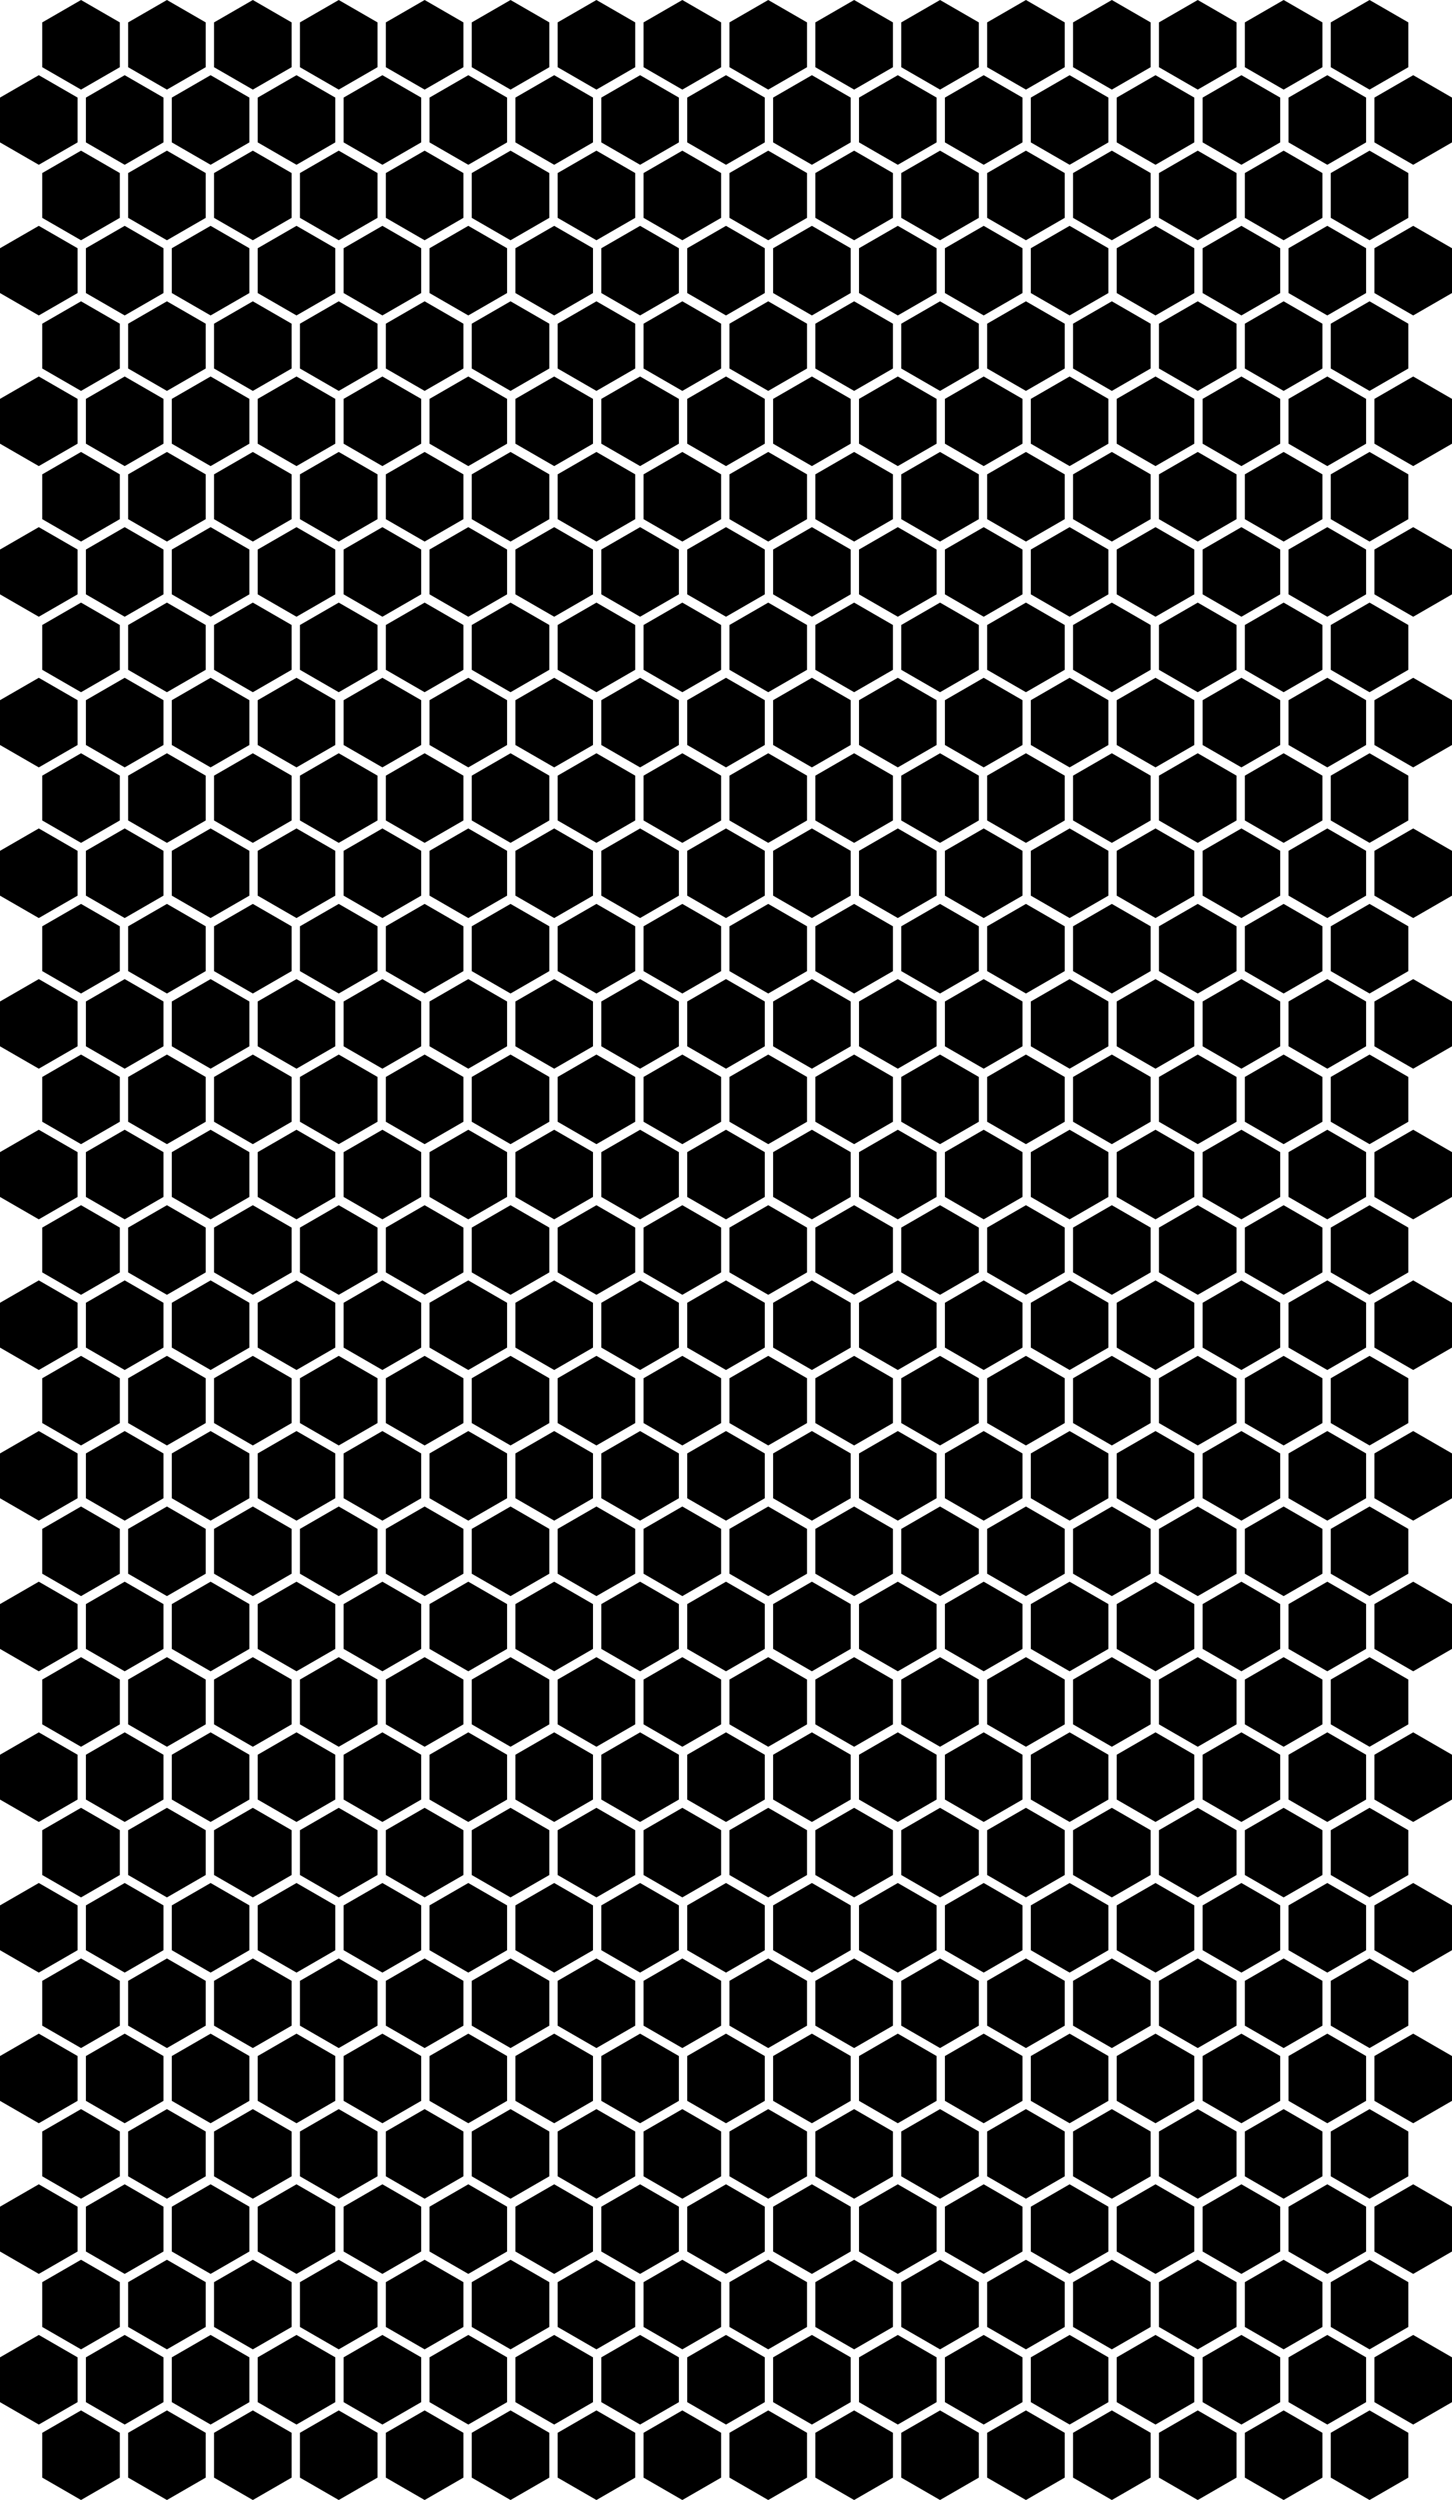 <svg xmlns="http://www.w3.org/2000/svg" viewBox="0 0 2028.38 3491.27"><g id="Layer_2" data-name="Layer 2"><g id="Layer_1-2" data-name="Layer 1"><polygon points="960 2871.26 960 2933.84 1014.19 2965.12 1068.38 2933.84 1068.38 2871.26 1014.19 2839.98 960 2871.26"/><polygon points="1080 2871.26 1080 2933.84 1134.19 2965.12 1188.38 2933.84 1188.38 2871.26 1134.19 2839.98 1080 2871.26"/><polygon points="720 2871.26 720 2933.84 774.19 2965.12 828.38 2933.84 828.38 2871.26 774.19 2839.98 720 2871.26"/><polygon points="840 2871.26 840 2933.84 894.19 2965.12 948.38 2933.84 948.38 2871.26 894.19 2839.98 840 2871.26"/><polygon points="1440 2871.26 1440 2933.84 1494.19 2965.12 1548.38 2933.84 1548.38 2871.26 1494.19 2839.98 1440 2871.26"/><polygon points="1560 2871.26 1560 2933.84 1614.19 2965.12 1668.38 2933.84 1668.38 2871.26 1614.19 2839.98 1560 2871.26"/><polygon points="1680 2871.26 1680 2933.84 1734.19 2965.12 1788.38 2933.84 1788.38 2871.26 1734.19 2839.98 1680 2871.26"/><polygon points="1800 2871.26 1800 2933.84 1854.19 2965.12 1908.38 2933.84 1908.38 2871.26 1854.19 2839.98 1800 2871.26"/><polygon points="1920 2871.26 1920 2933.84 1974.19 2965.12 2028.38 2933.84 2028.38 2871.26 1974.19 2839.98 1920 2871.26"/><polygon points="1200 2871.26 1200 2933.84 1254.19 2965.12 1308.38 2933.84 1308.38 2871.26 1254.19 2839.98 1200 2871.26"/><polygon points="1320 2871.26 1320 2933.84 1374.19 2965.12 1428.38 2933.84 1428.38 2871.26 1374.19 2839.98 1320 2871.26"/><polygon points="120 2871.26 120 2933.84 174.19 2965.12 228.38 2933.84 228.38 2871.26 174.19 2839.98 120 2871.26"/><polygon points="0 2871.26 0 2933.84 54.19 2965.12 108.38 2933.84 108.38 2871.26 54.19 2839.98 0 2871.26"/><polygon points="480 2871.26 480 2933.84 534.19 2965.12 588.38 2933.84 588.38 2871.26 534.19 2839.98 480 2871.26"/><polygon points="600 2871.26 600 2933.84 654.19 2965.12 708.38 2933.84 708.38 2871.26 654.19 2839.98 600 2871.26"/><polygon points="240 2871.26 240 2933.84 294.19 2965.12 348.38 2933.84 348.38 2871.26 294.19 2839.98 240 2871.26"/><polygon points="360 2871.26 360 2933.84 414.19 2965.12 468.38 2933.84 468.38 2871.26 414.19 2839.98 360 2871.26"/><polygon points="1019 2766.26 1019 2828.84 1073.19 2860.12 1127.38 2828.84 1127.38 2766.26 1073.19 2734.98 1019 2766.26"/><polygon points="1139 2766.26 1139 2828.84 1193.19 2860.12 1247.38 2828.84 1247.38 2766.26 1193.19 2734.98 1139 2766.26"/><polygon points="779 2766.26 779 2828.84 833.19 2860.12 887.38 2828.84 887.38 2766.26 833.19 2734.98 779 2766.26"/><polygon points="899 2766.26 899 2828.84 953.19 2860.12 1007.38 2828.84 1007.38 2766.26 953.19 2734.98 899 2766.26"/><polygon points="1499 2766.26 1499 2828.84 1553.19 2860.12 1607.38 2828.84 1607.38 2766.26 1553.19 2734.98 1499 2766.26"/><polygon points="1619 2766.26 1619 2828.84 1673.19 2860.12 1727.38 2828.84 1727.38 2766.26 1673.19 2734.98 1619 2766.26"/><polygon points="1739 2766.26 1739 2828.84 1793.19 2860.12 1847.38 2828.84 1847.38 2766.26 1793.19 2734.98 1739 2766.26"/><polygon points="1859 2766.26 1859 2828.84 1913.19 2860.12 1967.38 2828.84 1967.38 2766.26 1913.19 2734.98 1859 2766.26"/><polygon points="1259 2766.26 1259 2828.84 1313.19 2860.12 1367.38 2828.84 1367.38 2766.26 1313.19 2734.98 1259 2766.26"/><polygon points="1379 2766.26 1379 2828.84 1433.19 2860.12 1487.38 2828.84 1487.38 2766.26 1433.19 2734.98 1379 2766.26"/><polygon points="179 2766.26 179 2828.84 233.19 2860.12 287.38 2828.84 287.38 2766.26 233.19 2734.98 179 2766.26"/><polygon points="59 2766.26 59 2828.84 113.19 2860.12 167.38 2828.84 167.38 2766.26 113.19 2734.98 59 2766.26"/><polygon points="539 2766.26 539 2828.84 593.19 2860.12 647.38 2828.84 647.38 2766.26 593.19 2734.98 539 2766.26"/><polygon points="659 2766.26 659 2828.84 713.19 2860.12 767.38 2828.84 767.38 2766.26 713.19 2734.98 659 2766.26"/><polygon points="299 2766.26 299 2828.84 353.19 2860.12 407.38 2828.84 407.38 2766.26 353.19 2734.98 299 2766.26"/><polygon points="419 2766.26 419 2828.84 473.19 2860.12 527.38 2828.84 527.38 2766.26 473.19 2734.98 419 2766.26"/><polygon points="960 2660.88 960 2723.45 1014.19 2754.74 1068.38 2723.45 1068.38 2660.88 1014.19 2629.6 960 2660.88"/><polygon points="1080 2660.88 1080 2723.45 1134.19 2754.74 1188.38 2723.45 1188.38 2660.88 1134.19 2629.6 1080 2660.88"/><polygon points="720 2660.88 720 2723.45 774.19 2754.74 828.38 2723.45 828.38 2660.88 774.19 2629.6 720 2660.88"/><polygon points="840 2660.88 840 2723.45 894.19 2754.74 948.38 2723.45 948.38 2660.88 894.19 2629.6 840 2660.88"/><polygon points="1440 2660.88 1440 2723.45 1494.19 2754.74 1548.38 2723.45 1548.38 2660.88 1494.19 2629.6 1440 2660.88"/><polygon points="1560 2660.88 1560 2723.45 1614.19 2754.74 1668.38 2723.45 1668.38 2660.88 1614.19 2629.6 1560 2660.88"/><polygon points="1680 2660.88 1680 2723.45 1734.19 2754.74 1788.38 2723.45 1788.38 2660.88 1734.19 2629.6 1680 2660.88"/><polygon points="1800 2660.88 1800 2723.45 1854.19 2754.74 1908.38 2723.45 1908.38 2660.88 1854.19 2629.6 1800 2660.88"/><polygon points="1920 2660.88 1920 2723.45 1974.19 2754.74 2028.38 2723.45 2028.38 2660.88 1974.19 2629.6 1920 2660.88"/><polygon points="1200 2660.88 1200 2723.45 1254.19 2754.74 1308.38 2723.45 1308.38 2660.88 1254.19 2629.6 1200 2660.88"/><polygon points="1320 2660.88 1320 2723.45 1374.19 2754.74 1428.38 2723.45 1428.38 2660.88 1374.19 2629.6 1320 2660.88"/><polygon points="120 2660.88 120 2723.45 174.19 2754.74 228.38 2723.45 228.38 2660.88 174.19 2629.6 120 2660.88"/><polygon points="0 2660.88 0 2723.45 54.19 2754.74 108.38 2723.45 108.38 2660.88 54.19 2629.6 0 2660.88"/><polygon points="480 2660.88 480 2723.45 534.19 2754.74 588.38 2723.45 588.38 2660.88 534.19 2629.6 480 2660.88"/><polygon points="600 2660.88 600 2723.45 654.19 2754.74 708.38 2723.45 708.38 2660.88 654.19 2629.6 600 2660.88"/><polygon points="240 2660.88 240 2723.45 294.19 2754.74 348.38 2723.45 348.38 2660.88 294.19 2629.6 240 2660.88"/><polygon points="360 2660.88 360 2723.45 414.19 2754.74 468.38 2723.45 468.38 2660.88 414.19 2629.6 360 2660.88"/><polygon points="1019 2555.88 1019 2618.45 1073.19 2649.74 1127.38 2618.45 1127.38 2555.88 1073.19 2524.6 1019 2555.88"/><polygon points="1139 2555.88 1139 2618.45 1193.19 2649.74 1247.38 2618.45 1247.38 2555.88 1193.19 2524.6 1139 2555.88"/><polygon points="779 2555.88 779 2618.45 833.19 2649.74 887.38 2618.45 887.38 2555.88 833.19 2524.6 779 2555.88"/><polygon points="899 2555.88 899 2618.45 953.19 2649.74 1007.38 2618.45 1007.38 2555.88 953.19 2524.6 899 2555.88"/><polygon points="1499 2555.88 1499 2618.45 1553.19 2649.74 1607.38 2618.45 1607.38 2555.88 1553.19 2524.6 1499 2555.88"/><polygon points="1619 2555.88 1619 2618.45 1673.19 2649.74 1727.38 2618.45 1727.38 2555.88 1673.19 2524.6 1619 2555.88"/><polygon points="1739 2555.88 1739 2618.45 1793.19 2649.74 1847.38 2618.45 1847.38 2555.88 1793.19 2524.6 1739 2555.88"/><polygon points="1859 2555.88 1859 2618.45 1913.19 2649.74 1967.38 2618.45 1967.38 2555.88 1913.19 2524.6 1859 2555.88"/><polygon points="1259 2555.88 1259 2618.45 1313.19 2649.74 1367.38 2618.45 1367.38 2555.88 1313.19 2524.6 1259 2555.88"/><polygon points="1379 2555.88 1379 2618.45 1433.19 2649.74 1487.38 2618.45 1487.38 2555.88 1433.19 2524.6 1379 2555.88"/><polygon points="179 2555.88 179 2618.45 233.19 2649.74 287.38 2618.45 287.38 2555.88 233.19 2524.6 179 2555.88"/><polygon points="59 2555.88 59 2618.45 113.19 2649.74 167.38 2618.45 167.38 2555.88 113.19 2524.6 59 2555.88"/><polygon points="539 2555.88 539 2618.45 593.19 2649.74 647.38 2618.45 647.38 2555.88 593.19 2524.6 539 2555.88"/><polygon points="659 2555.88 659 2618.45 713.19 2649.74 767.38 2618.45 767.38 2555.88 713.19 2524.6 659 2555.88"/><polygon points="299 2555.88 299 2618.45 353.19 2649.74 407.38 2618.45 407.38 2555.88 353.19 2524.6 299 2555.88"/><polygon points="419 2555.88 419 2618.45 473.19 2649.74 527.38 2618.45 527.38 2555.88 473.19 2524.6 419 2555.88"/><polygon points="960 2450.5 960 2513.07 1014.19 2544.36 1068.38 2513.07 1068.38 2450.5 1014.19 2419.21 960 2450.5"/><polygon points="1080 2450.5 1080 2513.07 1134.19 2544.36 1188.38 2513.07 1188.38 2450.5 1134.19 2419.21 1080 2450.5"/><polygon points="720 2450.5 720 2513.07 774.19 2544.36 828.38 2513.07 828.38 2450.5 774.19 2419.21 720 2450.5"/><polygon points="840 2450.5 840 2513.07 894.19 2544.36 948.38 2513.07 948.38 2450.5 894.19 2419.21 840 2450.5"/><polygon points="1440 2450.5 1440 2513.07 1494.19 2544.36 1548.38 2513.07 1548.38 2450.5 1494.19 2419.21 1440 2450.5"/><polygon points="1560 2450.5 1560 2513.07 1614.19 2544.36 1668.38 2513.07 1668.38 2450.5 1614.19 2419.21 1560 2450.5"/><polygon points="1680 2450.5 1680 2513.07 1734.19 2544.36 1788.38 2513.07 1788.38 2450.5 1734.19 2419.21 1680 2450.5"/><polygon points="1800 2450.5 1800 2513.07 1854.19 2544.36 1908.38 2513.07 1908.38 2450.5 1854.19 2419.21 1800 2450.5"/><polygon points="1920 2450.5 1920 2513.07 1974.19 2544.36 2028.38 2513.07 2028.38 2450.5 1974.19 2419.21 1920 2450.5"/><polygon points="1200 2450.5 1200 2513.07 1254.19 2544.36 1308.38 2513.07 1308.38 2450.5 1254.19 2419.21 1200 2450.5"/><polygon points="1320 2450.5 1320 2513.07 1374.19 2544.36 1428.38 2513.07 1428.38 2450.5 1374.19 2419.21 1320 2450.5"/><polygon points="120 2450.5 120 2513.07 174.19 2544.36 228.38 2513.07 228.38 2450.5 174.19 2419.21 120 2450.5"/><polygon points="0 2450.5 0 2513.07 54.19 2544.36 108.38 2513.07 108.38 2450.5 54.19 2419.21 0 2450.5"/><polygon points="480 2450.5 480 2513.07 534.19 2544.36 588.38 2513.07 588.38 2450.5 534.19 2419.21 480 2450.5"/><polygon points="600 2450.5 600 2513.07 654.19 2544.36 708.38 2513.07 708.38 2450.5 654.19 2419.21 600 2450.5"/><polygon points="240 2450.5 240 2513.07 294.19 2544.36 348.38 2513.07 348.38 2450.5 294.19 2419.21 240 2450.5"/><polygon points="360 2450.5 360 2513.07 414.19 2544.36 468.38 2513.07 468.38 2450.5 414.19 2419.21 360 2450.5"/><polygon points="1019 2345.5 1019 2408.07 1073.19 2439.36 1127.38 2408.07 1127.38 2345.5 1073.19 2314.21 1019 2345.5"/><polygon points="1139 2345.5 1139 2408.07 1193.19 2439.36 1247.38 2408.07 1247.38 2345.5 1193.19 2314.21 1139 2345.5"/><polygon points="779 2345.5 779 2408.07 833.19 2439.36 887.38 2408.07 887.38 2345.5 833.19 2314.21 779 2345.5"/><polygon points="899 2345.5 899 2408.07 953.19 2439.36 1007.38 2408.07 1007.38 2345.5 953.19 2314.21 899 2345.5"/><polygon points="1499 2345.5 1499 2408.07 1553.19 2439.36 1607.38 2408.07 1607.38 2345.5 1553.19 2314.21 1499 2345.5"/><polygon points="1619 2345.5 1619 2408.07 1673.19 2439.36 1727.38 2408.07 1727.38 2345.5 1673.19 2314.21 1619 2345.5"/><polygon points="1739 2345.5 1739 2408.07 1793.19 2439.36 1847.38 2408.07 1847.38 2345.5 1793.19 2314.21 1739 2345.5"/><polygon points="1859 2345.5 1859 2408.07 1913.19 2439.36 1967.38 2408.07 1967.38 2345.5 1913.19 2314.21 1859 2345.5"/><polygon points="1259 2345.5 1259 2408.07 1313.19 2439.36 1367.38 2408.07 1367.38 2345.5 1313.19 2314.21 1259 2345.5"/><polygon points="1379 2345.5 1379 2408.07 1433.19 2439.36 1487.38 2408.07 1487.38 2345.5 1433.19 2314.21 1379 2345.5"/><polygon points="179 2345.5 179 2408.07 233.19 2439.36 287.38 2408.07 287.38 2345.5 233.19 2314.21 179 2345.5"/><polygon points="59 2345.5 59 2408.07 113.19 2439.36 167.38 2408.07 167.38 2345.5 113.19 2314.21 59 2345.5"/><polygon points="539 2345.5 539 2408.07 593.19 2439.36 647.38 2408.07 647.38 2345.5 593.19 2314.21 539 2345.5"/><polygon points="659 2345.5 659 2408.07 713.19 2439.36 767.38 2408.07 767.38 2345.5 713.19 2314.21 659 2345.5"/><polygon points="299 2345.5 299 2408.07 353.19 2439.36 407.38 2408.07 407.38 2345.5 353.19 2314.21 299 2345.5"/><polygon points="419 2345.5 419 2408.07 473.19 2439.36 527.38 2408.07 527.38 2345.5 473.19 2314.21 419 2345.5"/><polygon points="1019 2976.65 1019 3039.22 1073.19 3070.51 1127.38 3039.22 1127.38 2976.65 1073.19 2945.36 1019 2976.65"/><polygon points="1139 2976.65 1139 3039.22 1193.19 3070.51 1247.38 3039.22 1247.38 2976.65 1193.19 2945.36 1139 2976.65"/><polygon points="779 2976.65 779 3039.22 833.19 3070.51 887.38 3039.22 887.38 2976.65 833.19 2945.36 779 2976.65"/><polygon points="899 2976.65 899 3039.22 953.19 3070.51 1007.38 3039.22 1007.38 2976.65 953.19 2945.36 899 2976.65"/><polygon points="1499 2976.65 1499 3039.22 1553.19 3070.51 1607.38 3039.22 1607.38 2976.65 1553.19 2945.36 1499 2976.65"/><polygon points="1619 2976.65 1619 3039.22 1673.19 3070.51 1727.38 3039.22 1727.38 2976.65 1673.19 2945.36 1619 2976.65"/><polygon points="1739 2976.65 1739 3039.22 1793.19 3070.51 1847.38 3039.22 1847.38 2976.65 1793.19 2945.36 1739 2976.65"/><polygon points="1859 2976.65 1859 3039.22 1913.19 3070.51 1967.38 3039.22 1967.38 2976.65 1913.19 2945.36 1859 2976.65"/><polygon points="1259 2976.65 1259 3039.22 1313.19 3070.51 1367.38 3039.22 1367.38 2976.65 1313.19 2945.36 1259 2976.65"/><polygon points="1379 2976.65 1379 3039.22 1433.19 3070.51 1487.38 3039.22 1487.38 2976.65 1433.19 2945.36 1379 2976.65"/><polygon points="179 2976.65 179 3039.22 233.19 3070.51 287.38 3039.22 287.38 2976.65 233.19 2945.36 179 2976.65"/><polygon points="59 2976.65 59 3039.22 113.19 3070.51 167.38 3039.22 167.38 2976.65 113.19 2945.36 59 2976.65"/><polygon points="539 2976.65 539 3039.22 593.19 3070.51 647.38 3039.22 647.38 2976.65 593.19 2945.36 539 2976.65"/><polygon points="659 2976.65 659 3039.22 713.19 3070.51 767.38 3039.22 767.38 2976.65 713.19 2945.36 659 2976.65"/><polygon points="299 2976.65 299 3039.22 353.19 3070.51 407.38 3039.22 407.38 2976.65 353.19 2945.36 299 2976.65"/><polygon points="419 2976.65 419 3039.22 473.19 3070.51 527.38 3039.22 527.38 2976.65 473.19 2945.36 419 2976.65"/><polygon points="960 3292.03 960 3354.6 1014.19 3385.89 1068.38 3354.6 1068.38 3292.03 1014.19 3260.74 960 3292.03"/><polygon points="1080 3292.03 1080 3354.6 1134.19 3385.89 1188.38 3354.6 1188.38 3292.03 1134.19 3260.74 1080 3292.03"/><polygon points="720 3292.03 720 3354.6 774.19 3385.89 828.38 3354.6 828.38 3292.03 774.19 3260.74 720 3292.03"/><polygon points="840 3292.03 840 3354.6 894.19 3385.89 948.38 3354.6 948.38 3292.03 894.19 3260.74 840 3292.03"/><polygon points="1440 3292.03 1440 3354.6 1494.19 3385.89 1548.38 3354.6 1548.38 3292.03 1494.19 3260.74 1440 3292.03"/><polygon points="1560 3292.03 1560 3354.6 1614.19 3385.89 1668.38 3354.6 1668.38 3292.03 1614.19 3260.74 1560 3292.03"/><polygon points="1680 3292.03 1680 3354.6 1734.19 3385.89 1788.38 3354.6 1788.38 3292.03 1734.19 3260.74 1680 3292.03"/><polygon points="1800 3292.03 1800 3354.6 1854.19 3385.89 1908.38 3354.6 1908.38 3292.03 1854.19 3260.74 1800 3292.03"/><polygon points="1920 3292.03 1920 3354.6 1974.19 3385.89 2028.38 3354.6 2028.38 3292.03 1974.19 3260.74 1920 3292.03"/><polygon points="1200 3292.03 1200 3354.6 1254.19 3385.89 1308.38 3354.6 1308.38 3292.03 1254.19 3260.74 1200 3292.03"/><polygon points="1320 3292.03 1320 3354.6 1374.19 3385.89 1428.38 3354.6 1428.38 3292.03 1374.19 3260.74 1320 3292.03"/><polygon points="120 3292.03 120 3354.6 174.19 3385.89 228.38 3354.6 228.38 3292.03 174.19 3260.74 120 3292.03"/><polygon points="0 3292.03 0 3354.6 54.19 3385.89 108.38 3354.6 108.38 3292.03 54.19 3260.74 0 3292.03"/><polygon points="480 3292.03 480 3354.6 534.19 3385.89 588.38 3354.6 588.38 3292.03 534.19 3260.74 480 3292.03"/><polygon points="600 3292.03 600 3354.6 654.19 3385.89 708.38 3354.6 708.38 3292.03 654.19 3260.74 600 3292.03"/><polygon points="240 3292.03 240 3354.6 294.19 3385.89 348.38 3354.6 348.38 3292.03 294.19 3260.74 240 3292.03"/><polygon points="360 3292.03 360 3354.6 414.19 3385.89 468.38 3354.6 468.38 3292.03 414.19 3260.74 360 3292.03"/><polygon points="1019 3187.03 1019 3249.6 1073.19 3280.89 1127.38 3249.6 1127.38 3187.03 1073.19 3155.74 1019 3187.03"/><polygon points="1139 3187.03 1139 3249.6 1193.19 3280.89 1247.38 3249.6 1247.38 3187.03 1193.19 3155.74 1139 3187.03"/><polygon points="779 3187.03 779 3249.6 833.19 3280.89 887.38 3249.6 887.38 3187.03 833.19 3155.74 779 3187.03"/><polygon points="899 3187.03 899 3249.6 953.19 3280.89 1007.38 3249.6 1007.38 3187.03 953.19 3155.74 899 3187.03"/><polygon points="1499 3187.03 1499 3249.6 1553.19 3280.89 1607.38 3249.6 1607.38 3187.03 1553.19 3155.74 1499 3187.03"/><polygon points="1619 3187.03 1619 3249.6 1673.19 3280.89 1727.38 3249.6 1727.38 3187.03 1673.19 3155.74 1619 3187.03"/><polygon points="1739 3187.03 1739 3249.6 1793.19 3280.89 1847.38 3249.6 1847.38 3187.03 1793.19 3155.74 1739 3187.03"/><polygon points="1859 3187.03 1859 3249.6 1913.19 3280.89 1967.38 3249.6 1967.38 3187.03 1913.19 3155.74 1859 3187.03"/><polygon points="1259 3187.03 1259 3249.6 1313.19 3280.89 1367.38 3249.6 1367.38 3187.03 1313.19 3155.74 1259 3187.03"/><polygon points="1379 3187.03 1379 3249.6 1433.19 3280.89 1487.38 3249.6 1487.38 3187.03 1433.19 3155.74 1379 3187.03"/><polygon points="179 3187.03 179 3249.6 233.19 3280.89 287.38 3249.6 287.38 3187.03 233.19 3155.74 179 3187.03"/><polygon points="59 3187.03 59 3249.6 113.19 3280.89 167.38 3249.6 167.38 3187.03 113.19 3155.74 59 3187.03"/><polygon points="539 3187.03 539 3249.6 593.19 3280.89 647.38 3249.6 647.38 3187.03 593.19 3155.74 539 3187.03"/><polygon points="659 3187.03 659 3249.6 713.19 3280.89 767.38 3249.6 767.38 3187.03 713.19 3155.74 659 3187.03"/><polygon points="299 3187.03 299 3249.6 353.19 3280.89 407.38 3249.6 407.38 3187.03 353.19 3155.74 299 3187.03"/><polygon points="419 3187.03 419 3249.6 473.19 3280.89 527.38 3249.6 527.38 3187.03 473.19 3155.74 419 3187.03"/><polygon points="960 3081.65 960 3144.22 1014.19 3175.51 1068.38 3144.22 1068.38 3081.65 1014.19 3050.36 960 3081.65"/><polygon points="1080 3081.65 1080 3144.22 1134.19 3175.51 1188.38 3144.22 1188.38 3081.65 1134.19 3050.36 1080 3081.65"/><polygon points="720 3081.65 720 3144.22 774.19 3175.51 828.38 3144.22 828.38 3081.65 774.19 3050.36 720 3081.65"/><polygon points="840 3081.65 840 3144.22 894.19 3175.51 948.38 3144.22 948.38 3081.65 894.19 3050.36 840 3081.65"/><polygon points="1440 3081.65 1440 3144.22 1494.19 3175.51 1548.38 3144.22 1548.38 3081.65 1494.19 3050.36 1440 3081.65"/><polygon points="1560 3081.65 1560 3144.22 1614.19 3175.51 1668.38 3144.22 1668.38 3081.65 1614.19 3050.36 1560 3081.65"/><polygon points="1680 3081.65 1680 3144.22 1734.19 3175.51 1788.38 3144.22 1788.38 3081.65 1734.19 3050.36 1680 3081.65"/><polygon points="1800 3081.65 1800 3144.22 1854.19 3175.51 1908.38 3144.22 1908.38 3081.65 1854.19 3050.36 1800 3081.65"/><polygon points="1920 3081.65 1920 3144.22 1974.19 3175.51 2028.38 3144.22 2028.38 3081.65 1974.19 3050.36 1920 3081.65"/><polygon points="1200 3081.65 1200 3144.22 1254.19 3175.51 1308.38 3144.22 1308.38 3081.65 1254.19 3050.36 1200 3081.65"/><polygon points="1320 3081.65 1320 3144.22 1374.19 3175.51 1428.38 3144.22 1428.38 3081.65 1374.19 3050.36 1320 3081.65"/><polygon points="120 3081.65 120 3144.22 174.19 3175.51 228.38 3144.22 228.38 3081.65 174.19 3050.36 120 3081.65"/><polygon points="0 3081.65 0 3144.22 54.19 3175.51 108.38 3144.22 108.38 3081.65 54.19 3050.36 0 3081.65"/><polygon points="480 3081.65 480 3144.22 534.19 3175.51 588.38 3144.22 588.38 3081.65 534.19 3050.36 480 3081.65"/><polygon points="600 3081.65 600 3144.22 654.19 3175.51 708.38 3144.22 708.38 3081.65 654.19 3050.36 600 3081.65"/><polygon points="240 3081.65 240 3144.22 294.19 3175.51 348.38 3144.22 348.38 3081.65 294.19 3050.36 240 3081.65"/><polygon points="360 3081.65 360 3144.22 414.19 3175.51 468.38 3144.22 468.38 3081.65 414.19 3050.36 360 3081.65"/><polygon points="960 1819.35 960 1881.92 1014.19 1913.21 1068.38 1881.92 1068.38 1819.35 1014.19 1788.06 960 1819.35"/><polygon points="1080 1819.35 1080 1881.92 1134.19 1913.21 1188.38 1881.92 1188.38 1819.35 1134.19 1788.06 1080 1819.35"/><polygon points="720 1819.35 720 1881.92 774.19 1913.21 828.38 1881.92 828.38 1819.35 774.19 1788.06 720 1819.35"/><polygon points="840 1819.35 840 1881.92 894.19 1913.21 948.38 1881.92 948.38 1819.35 894.19 1788.06 840 1819.35"/><polygon points="1440 1819.35 1440 1881.92 1494.19 1913.21 1548.38 1881.92 1548.38 1819.35 1494.19 1788.06 1440 1819.35"/><polygon points="1560 1819.35 1560 1881.92 1614.19 1913.21 1668.38 1881.92 1668.38 1819.35 1614.19 1788.06 1560 1819.35"/><polygon points="1680 1819.35 1680 1881.92 1734.19 1913.21 1788.38 1881.92 1788.38 1819.35 1734.19 1788.06 1680 1819.35"/><polygon points="1800 1819.35 1800 1881.92 1854.19 1913.21 1908.38 1881.92 1908.38 1819.35 1854.19 1788.06 1800 1819.35"/><polygon points="1920 1819.35 1920 1881.92 1974.19 1913.21 2028.38 1881.92 2028.38 1819.35 1974.19 1788.06 1920 1819.35"/><polygon points="1200 1819.35 1200 1881.92 1254.19 1913.21 1308.38 1881.92 1308.38 1819.35 1254.19 1788.06 1200 1819.35"/><polygon points="1320 1819.35 1320 1881.92 1374.19 1913.21 1428.38 1881.92 1428.38 1819.35 1374.19 1788.06 1320 1819.35"/><polygon points="120 1819.35 120 1881.92 174.19 1913.21 228.38 1881.92 228.38 1819.35 174.19 1788.06 120 1819.35"/><polygon points="0 1819.35 0 1881.92 54.19 1913.21 108.38 1881.92 108.38 1819.35 54.19 1788.06 0 1819.35"/><polygon points="480 1819.35 480 1881.92 534.19 1913.21 588.38 1881.92 588.38 1819.35 534.19 1788.06 480 1819.35"/><polygon points="600 1819.35 600 1881.92 654.19 1913.21 708.38 1881.92 708.38 1819.35 654.19 1788.06 600 1819.35"/><polygon points="240 1819.35 240 1881.92 294.19 1913.21 348.38 1881.92 348.38 1819.35 294.19 1788.06 240 1819.35"/><polygon points="360 1819.35 360 1881.92 414.19 1913.21 468.38 1881.92 468.38 1819.35 414.19 1788.06 360 1819.35"/><polygon points="1019 1714.35 1019 1776.92 1073.19 1808.21 1127.38 1776.92 1127.38 1714.35 1073.19 1683.06 1019 1714.35"/><polygon points="1139 1714.35 1139 1776.92 1193.19 1808.21 1247.38 1776.92 1247.38 1714.35 1193.19 1683.06 1139 1714.35"/><polygon points="779 1714.35 779 1776.92 833.19 1808.21 887.38 1776.92 887.38 1714.35 833.19 1683.06 779 1714.35"/><polygon points="899 1714.35 899 1776.92 953.19 1808.21 1007.38 1776.92 1007.38 1714.35 953.19 1683.06 899 1714.35"/><polygon points="1499 1714.35 1499 1776.92 1553.19 1808.21 1607.38 1776.92 1607.38 1714.35 1553.19 1683.06 1499 1714.35"/><polygon points="1619 1714.35 1619 1776.92 1673.19 1808.21 1727.38 1776.92 1727.38 1714.35 1673.19 1683.06 1619 1714.35"/><polygon points="1739 1714.35 1739 1776.92 1793.19 1808.21 1847.38 1776.92 1847.38 1714.35 1793.19 1683.06 1739 1714.35"/><polygon points="1859 1714.35 1859 1776.92 1913.19 1808.21 1967.38 1776.92 1967.38 1714.35 1913.19 1683.06 1859 1714.35"/><polygon points="1259 1714.35 1259 1776.92 1313.19 1808.21 1367.38 1776.92 1367.38 1714.35 1313.19 1683.06 1259 1714.35"/><polygon points="1379 1714.35 1379 1776.92 1433.19 1808.21 1487.38 1776.92 1487.38 1714.35 1433.19 1683.06 1379 1714.35"/><polygon points="179 1714.35 179 1776.92 233.19 1808.21 287.38 1776.92 287.38 1714.35 233.19 1683.06 179 1714.35"/><polygon points="59 1714.35 59 1776.92 113.19 1808.21 167.38 1776.92 167.38 1714.35 113.19 1683.06 59 1714.35"/><polygon points="539 1714.35 539 1776.92 593.19 1808.21 647.38 1776.92 647.38 1714.35 593.19 1683.06 539 1714.35"/><polygon points="659 1714.35 659 1776.92 713.19 1808.21 767.38 1776.92 767.38 1714.35 713.19 1683.06 659 1714.35"/><polygon points="299 1714.35 299 1776.92 353.19 1808.21 407.38 1776.92 407.38 1714.35 353.19 1683.06 299 1714.35"/><polygon points="419 1714.35 419 1776.92 473.19 1808.21 527.38 1776.92 527.38 1714.35 473.19 1683.06 419 1714.35"/><polygon points="960 1608.97 960 1671.54 1014.19 1702.83 1068.38 1671.54 1068.38 1608.97 1014.19 1577.68 960 1608.97"/><polygon points="1080 1608.97 1080 1671.54 1134.19 1702.83 1188.38 1671.54 1188.38 1608.97 1134.19 1577.68 1080 1608.97"/><polygon points="720 1608.97 720 1671.54 774.19 1702.83 828.38 1671.54 828.38 1608.97 774.19 1577.68 720 1608.97"/><polygon points="840 1608.97 840 1671.54 894.19 1702.83 948.38 1671.54 948.38 1608.97 894.19 1577.68 840 1608.97"/><polygon points="1440 1608.97 1440 1671.54 1494.19 1702.83 1548.38 1671.54 1548.38 1608.97 1494.19 1577.68 1440 1608.97"/><polygon points="1560 1608.97 1560 1671.54 1614.19 1702.83 1668.38 1671.54 1668.38 1608.97 1614.19 1577.68 1560 1608.97"/><polygon points="1680 1608.97 1680 1671.54 1734.19 1702.83 1788.38 1671.54 1788.38 1608.97 1734.19 1577.68 1680 1608.97"/><polygon points="1800 1608.97 1800 1671.54 1854.19 1702.83 1908.38 1671.54 1908.38 1608.97 1854.19 1577.68 1800 1608.97"/><polygon points="1920 1608.97 1920 1671.54 1974.19 1702.83 2028.38 1671.54 2028.38 1608.97 1974.19 1577.68 1920 1608.97"/><polygon points="1200 1608.97 1200 1671.54 1254.19 1702.83 1308.38 1671.54 1308.38 1608.97 1254.19 1577.68 1200 1608.97"/><polygon points="1320 1608.97 1320 1671.54 1374.19 1702.83 1428.38 1671.54 1428.38 1608.97 1374.19 1577.68 1320 1608.97"/><polygon points="120 1608.97 120 1671.54 174.19 1702.83 228.38 1671.54 228.38 1608.97 174.19 1577.68 120 1608.97"/><polygon points="0 1608.97 0 1671.54 54.19 1702.83 108.38 1671.54 108.38 1608.97 54.19 1577.68 0 1608.97"/><polygon points="480 1608.97 480 1671.54 534.19 1702.83 588.38 1671.54 588.38 1608.97 534.19 1577.68 480 1608.97"/><polygon points="600 1608.97 600 1671.54 654.19 1702.83 708.38 1671.54 708.38 1608.97 654.19 1577.68 600 1608.97"/><polygon points="240 1608.97 240 1671.54 294.19 1702.83 348.38 1671.54 348.38 1608.97 294.19 1577.68 240 1608.97"/><polygon points="360 1608.97 360 1671.54 414.19 1702.83 468.38 1671.54 468.38 1608.97 414.19 1577.68 360 1608.97"/><polygon points="1019 1503.97 1019 1566.54 1073.19 1597.83 1127.38 1566.54 1127.38 1503.97 1073.19 1472.68 1019 1503.97"/><polygon points="1139 1503.97 1139 1566.54 1193.19 1597.83 1247.38 1566.54 1247.38 1503.97 1193.19 1472.68 1139 1503.97"/><polygon points="779 1503.97 779 1566.54 833.19 1597.83 887.38 1566.54 887.38 1503.97 833.19 1472.68 779 1503.97"/><polygon points="899 1503.97 899 1566.54 953.19 1597.83 1007.38 1566.54 1007.38 1503.97 953.19 1472.68 899 1503.97"/><polygon points="1499 1503.97 1499 1566.54 1553.19 1597.83 1607.38 1566.54 1607.38 1503.97 1553.19 1472.68 1499 1503.97"/><polygon points="1619 1503.97 1619 1566.54 1673.19 1597.83 1727.38 1566.54 1727.38 1503.97 1673.19 1472.68 1619 1503.97"/><polygon points="1739 1503.97 1739 1566.54 1793.19 1597.83 1847.38 1566.54 1847.38 1503.97 1793.19 1472.68 1739 1503.97"/><polygon points="1859 1503.97 1859 1566.54 1913.19 1597.83 1967.38 1566.54 1967.38 1503.97 1913.19 1472.68 1859 1503.97"/><polygon points="1259 1503.97 1259 1566.54 1313.19 1597.83 1367.38 1566.54 1367.38 1503.97 1313.19 1472.68 1259 1503.97"/><polygon points="1379 1503.97 1379 1566.54 1433.19 1597.83 1487.38 1566.54 1487.38 1503.97 1433.19 1472.68 1379 1503.97"/><polygon points="179 1503.97 179 1566.54 233.19 1597.83 287.38 1566.54 287.38 1503.97 233.19 1472.68 179 1503.97"/><polygon points="59 1503.97 59 1566.54 113.19 1597.83 167.38 1566.54 167.38 1503.97 113.19 1472.68 59 1503.97"/><polygon points="539 1503.97 539 1566.54 593.19 1597.83 647.38 1566.54 647.38 1503.97 593.19 1472.68 539 1503.97"/><polygon points="659 1503.97 659 1566.54 713.19 1597.83 767.38 1566.54 767.38 1503.97 713.19 1472.68 659 1503.97"/><polygon points="299 1503.97 299 1566.54 353.19 1597.83 407.38 1566.54 407.38 1503.97 353.19 1472.68 299 1503.97"/><polygon points="419 1503.97 419 1566.54 473.19 1597.83 527.38 1566.54 527.38 1503.97 473.19 1472.68 419 1503.97"/><polygon points="960 1398.58 960 1461.16 1014.19 1492.44 1068.38 1461.16 1068.38 1398.58 1014.19 1367.3 960 1398.58"/><polygon points="1080 1398.58 1080 1461.16 1134.19 1492.44 1188.38 1461.16 1188.38 1398.58 1134.19 1367.3 1080 1398.58"/><polygon points="720 1398.58 720 1461.16 774.19 1492.44 828.38 1461.16 828.38 1398.58 774.19 1367.3 720 1398.58"/><polygon points="840 1398.58 840 1461.16 894.19 1492.44 948.38 1461.16 948.38 1398.58 894.19 1367.3 840 1398.58"/><polygon points="1440 1398.58 1440 1461.16 1494.19 1492.44 1548.38 1461.16 1548.38 1398.58 1494.19 1367.3 1440 1398.58"/><polygon points="1560 1398.58 1560 1461.16 1614.19 1492.44 1668.38 1461.16 1668.38 1398.58 1614.19 1367.3 1560 1398.58"/><polygon points="1680 1398.58 1680 1461.16 1734.19 1492.44 1788.38 1461.16 1788.38 1398.58 1734.19 1367.3 1680 1398.58"/><polygon points="1800 1398.58 1800 1461.16 1854.19 1492.44 1908.38 1461.16 1908.38 1398.58 1854.19 1367.3 1800 1398.58"/><polygon points="1920 1398.58 1920 1461.16 1974.19 1492.44 2028.38 1461.16 2028.38 1398.58 1974.19 1367.3 1920 1398.58"/><polygon points="1200 1398.58 1200 1461.16 1254.19 1492.44 1308.38 1461.16 1308.38 1398.58 1254.19 1367.3 1200 1398.58"/><polygon points="1320 1398.58 1320 1461.16 1374.19 1492.44 1428.38 1461.16 1428.38 1398.58 1374.19 1367.3 1320 1398.58"/><polygon points="120 1398.58 120 1461.16 174.19 1492.44 228.38 1461.16 228.38 1398.58 174.19 1367.3 120 1398.58"/><polygon points="0 1398.58 0 1461.16 54.19 1492.44 108.38 1461.16 108.38 1398.58 54.19 1367.3 0 1398.58"/><polygon points="480 1398.58 480 1461.16 534.19 1492.44 588.38 1461.16 588.38 1398.58 534.19 1367.3 480 1398.58"/><polygon points="600 1398.58 600 1461.16 654.19 1492.44 708.38 1461.16 708.38 1398.58 654.19 1367.3 600 1398.58"/><polygon points="240 1398.58 240 1461.16 294.19 1492.44 348.38 1461.16 348.38 1398.58 294.19 1367.3 240 1398.58"/><polygon points="360 1398.58 360 1461.16 414.19 1492.44 468.38 1461.16 468.38 1398.58 414.19 1367.3 360 1398.58"/><polygon points="1019 1293.58 1019 1356.16 1073.19 1387.44 1127.38 1356.16 1127.38 1293.58 1073.19 1262.3 1019 1293.58"/><polygon points="1139 1293.58 1139 1356.16 1193.19 1387.44 1247.38 1356.16 1247.38 1293.58 1193.19 1262.3 1139 1293.58"/><polygon points="779 1293.58 779 1356.16 833.19 1387.44 887.38 1356.16 887.38 1293.58 833.19 1262.3 779 1293.58"/><polygon points="899 1293.58 899 1356.16 953.19 1387.44 1007.38 1356.16 1007.38 1293.58 953.19 1262.3 899 1293.58"/><polygon points="1499 1293.58 1499 1356.16 1553.19 1387.44 1607.38 1356.16 1607.38 1293.58 1553.19 1262.3 1499 1293.58"/><polygon points="1619 1293.58 1619 1356.16 1673.19 1387.44 1727.38 1356.16 1727.38 1293.58 1673.19 1262.3 1619 1293.58"/><polygon points="1739 1293.58 1739 1356.16 1793.19 1387.44 1847.38 1356.16 1847.38 1293.58 1793.19 1262.3 1739 1293.58"/><polygon points="1859 1293.58 1859 1356.16 1913.19 1387.44 1967.38 1356.16 1967.38 1293.58 1913.19 1262.3 1859 1293.58"/><polygon points="1259 1293.58 1259 1356.16 1313.19 1387.44 1367.38 1356.16 1367.38 1293.58 1313.19 1262.3 1259 1293.58"/><polygon points="1379 1293.58 1379 1356.16 1433.19 1387.44 1487.38 1356.16 1487.38 1293.58 1433.19 1262.3 1379 1293.58"/><polygon points="179 1293.58 179 1356.16 233.19 1387.44 287.38 1356.16 287.38 1293.58 233.19 1262.3 179 1293.58"/><polygon points="59 1293.58 59 1356.16 113.19 1387.44 167.38 1356.16 167.38 1293.58 113.19 1262.3 59 1293.58"/><polygon points="539 1293.58 539 1356.16 593.19 1387.44 647.38 1356.16 647.38 1293.58 593.19 1262.3 539 1293.58"/><polygon points="659 1293.58 659 1356.16 713.19 1387.44 767.38 1356.16 767.38 1293.58 713.19 1262.3 659 1293.58"/><polygon points="299 1293.58 299 1356.16 353.19 1387.44 407.38 1356.16 407.38 1293.58 353.19 1262.3 299 1293.58"/><polygon points="419 1293.58 419 1356.16 473.19 1387.44 527.38 1356.16 527.38 1293.58 473.19 1262.3 419 1293.58"/><polygon points="1019 1924.73 1019 1987.31 1073.19 2018.59 1127.38 1987.31 1127.38 1924.73 1073.19 1893.45 1019 1924.73"/><polygon points="1139 1924.73 1139 1987.31 1193.19 2018.59 1247.38 1987.31 1247.38 1924.73 1193.19 1893.45 1139 1924.73"/><polygon points="779 1924.73 779 1987.31 833.19 2018.59 887.38 1987.31 887.38 1924.73 833.19 1893.45 779 1924.73"/><polygon points="899 1924.73 899 1987.31 953.19 2018.59 1007.38 1987.31 1007.38 1924.73 953.19 1893.45 899 1924.73"/><polygon points="1499 1924.73 1499 1987.31 1553.19 2018.59 1607.38 1987.31 1607.38 1924.73 1553.19 1893.45 1499 1924.73"/><polygon points="1619 1924.73 1619 1987.31 1673.19 2018.59 1727.38 1987.31 1727.38 1924.73 1673.19 1893.45 1619 1924.73"/><polygon points="1739 1924.73 1739 1987.31 1793.19 2018.59 1847.38 1987.31 1847.38 1924.73 1793.19 1893.45 1739 1924.73"/><polygon points="1859 1924.73 1859 1987.31 1913.19 2018.59 1967.38 1987.31 1967.38 1924.73 1913.19 1893.45 1859 1924.73"/><polygon points="1259 1924.73 1259 1987.31 1313.19 2018.59 1367.38 1987.31 1367.38 1924.73 1313.19 1893.45 1259 1924.73"/><polygon points="1379 1924.73 1379 1987.31 1433.19 2018.59 1487.38 1987.31 1487.38 1924.73 1433.19 1893.45 1379 1924.73"/><polygon points="179 1924.73 179 1987.31 233.19 2018.59 287.38 1987.31 287.38 1924.73 233.19 1893.45 179 1924.73"/><polygon points="59 1924.73 59 1987.31 113.19 2018.59 167.38 1987.31 167.38 1924.73 113.19 1893.45 59 1924.73"/><polygon points="539 1924.73 539 1987.31 593.19 2018.59 647.38 1987.31 647.38 1924.73 593.19 1893.45 539 1924.73"/><polygon points="659 1924.73 659 1987.31 713.19 2018.59 767.38 1987.31 767.38 1924.73 713.19 1893.45 659 1924.73"/><polygon points="299 1924.73 299 1987.31 353.19 2018.59 407.38 1987.31 407.38 1924.73 353.19 1893.45 299 1924.73"/><polygon points="419 1924.73 419 1987.31 473.19 2018.59 527.38 1987.31 527.38 1924.73 473.19 1893.45 419 1924.73"/><polygon points="960 2240.12 960 2302.69 1014.19 2333.97 1068.38 2302.69 1068.38 2240.12 1014.19 2208.83 960 2240.12"/><polygon points="1080 2240.12 1080 2302.69 1134.19 2333.97 1188.38 2302.69 1188.38 2240.12 1134.19 2208.83 1080 2240.12"/><polygon points="720 2240.12 720 2302.69 774.19 2333.97 828.38 2302.69 828.38 2240.12 774.19 2208.83 720 2240.12"/><polygon points="840 2240.12 840 2302.69 894.19 2333.97 948.38 2302.69 948.38 2240.12 894.19 2208.83 840 2240.12"/><polygon points="1440 2240.12 1440 2302.69 1494.19 2333.97 1548.38 2302.69 1548.38 2240.12 1494.19 2208.83 1440 2240.12"/><polygon points="1560 2240.12 1560 2302.69 1614.19 2333.97 1668.38 2302.69 1668.38 2240.12 1614.19 2208.83 1560 2240.12"/><polygon points="1680 2240.12 1680 2302.69 1734.19 2333.97 1788.38 2302.69 1788.38 2240.12 1734.19 2208.83 1680 2240.12"/><polygon points="1800 2240.12 1800 2302.69 1854.19 2333.97 1908.38 2302.69 1908.38 2240.12 1854.19 2208.83 1800 2240.12"/><polygon points="1920 2240.12 1920 2302.69 1974.19 2333.97 2028.38 2302.69 2028.38 2240.12 1974.19 2208.83 1920 2240.12"/><polygon points="1200 2240.12 1200 2302.69 1254.19 2333.97 1308.38 2302.69 1308.38 2240.12 1254.19 2208.83 1200 2240.12"/><polygon points="1320 2240.12 1320 2302.69 1374.19 2333.97 1428.38 2302.69 1428.38 2240.12 1374.19 2208.83 1320 2240.12"/><polygon points="120 2240.12 120 2302.69 174.19 2333.97 228.38 2302.69 228.38 2240.12 174.19 2208.83 120 2240.12"/><polygon points="0 2240.12 0 2302.69 54.19 2333.97 108.38 2302.69 108.38 2240.12 54.19 2208.83 0 2240.12"/><polygon points="480 2240.12 480 2302.69 534.19 2333.97 588.38 2302.69 588.38 2240.12 534.19 2208.83 480 2240.12"/><polygon points="600 2240.12 600 2302.69 654.19 2333.97 708.38 2302.69 708.38 2240.12 654.19 2208.83 600 2240.12"/><polygon points="240 2240.12 240 2302.69 294.19 2333.97 348.38 2302.69 348.38 2240.12 294.19 2208.83 240 2240.12"/><polygon points="360 2240.12 360 2302.69 414.19 2333.97 468.38 2302.69 468.38 2240.12 414.19 2208.83 360 2240.12"/><polygon points="1019 2135.12 1019 2197.69 1073.19 2228.97 1127.38 2197.69 1127.38 2135.12 1073.19 2103.83 1019 2135.12"/><polygon points="1139 2135.12 1139 2197.69 1193.19 2228.97 1247.38 2197.69 1247.38 2135.12 1193.19 2103.83 1139 2135.12"/><polygon points="779 2135.12 779 2197.69 833.19 2228.97 887.38 2197.69 887.38 2135.12 833.19 2103.83 779 2135.12"/><polygon points="899 2135.12 899 2197.69 953.19 2228.97 1007.38 2197.69 1007.38 2135.12 953.19 2103.83 899 2135.12"/><polygon points="1499 2135.12 1499 2197.69 1553.19 2228.97 1607.38 2197.69 1607.38 2135.12 1553.19 2103.83 1499 2135.12"/><polygon points="1619 2135.12 1619 2197.69 1673.19 2228.97 1727.38 2197.69 1727.38 2135.12 1673.19 2103.83 1619 2135.12"/><polygon points="1739 2135.12 1739 2197.69 1793.19 2228.97 1847.38 2197.69 1847.38 2135.12 1793.19 2103.83 1739 2135.12"/><polygon points="1859 2135.12 1859 2197.69 1913.19 2228.97 1967.38 2197.69 1967.38 2135.12 1913.19 2103.83 1859 2135.12"/><polygon points="1259 2135.12 1259 2197.69 1313.19 2228.97 1367.38 2197.69 1367.38 2135.12 1313.19 2103.83 1259 2135.12"/><polygon points="1379 2135.12 1379 2197.69 1433.19 2228.97 1487.38 2197.69 1487.38 2135.12 1433.19 2103.83 1379 2135.12"/><polygon points="179 2135.12 179 2197.69 233.19 2228.97 287.38 2197.69 287.38 2135.12 233.19 2103.83 179 2135.12"/><polygon points="59 2135.12 59 2197.69 113.19 2228.97 167.38 2197.69 167.38 2135.12 113.19 2103.83 59 2135.12"/><polygon points="539 2135.12 539 2197.69 593.19 2228.97 647.38 2197.69 647.38 2135.12 593.19 2103.83 539 2135.12"/><polygon points="659 2135.12 659 2197.69 713.19 2228.97 767.38 2197.69 767.38 2135.12 713.19 2103.83 659 2135.12"/><polygon points="299 2135.12 299 2197.69 353.19 2228.97 407.38 2197.69 407.38 2135.12 353.19 2103.83 299 2135.12"/><polygon points="419 2135.12 419 2197.69 473.19 2228.97 527.38 2197.69 527.38 2135.12 473.19 2103.83 419 2135.12"/><polygon points="960 2029.73 960 2092.3 1014.19 2123.59 1068.38 2092.3 1068.38 2029.73 1014.19 1998.45 960 2029.73"/><polygon points="1080 2029.73 1080 2092.3 1134.19 2123.59 1188.38 2092.3 1188.38 2029.73 1134.19 1998.45 1080 2029.73"/><polygon points="720 2029.73 720 2092.3 774.19 2123.59 828.38 2092.3 828.38 2029.73 774.19 1998.45 720 2029.73"/><polygon points="840 2029.73 840 2092.3 894.19 2123.59 948.38 2092.3 948.38 2029.73 894.19 1998.45 840 2029.73"/><polygon points="1440 2029.73 1440 2092.3 1494.19 2123.59 1548.38 2092.3 1548.38 2029.73 1494.19 1998.45 1440 2029.73"/><polygon points="1560 2029.73 1560 2092.3 1614.19 2123.59 1668.38 2092.3 1668.38 2029.73 1614.19 1998.45 1560 2029.73"/><polygon points="1680 2029.73 1680 2092.3 1734.19 2123.59 1788.38 2092.3 1788.38 2029.73 1734.19 1998.45 1680 2029.73"/><polygon points="1800 2029.73 1800 2092.3 1854.19 2123.59 1908.38 2092.3 1908.38 2029.73 1854.19 1998.45 1800 2029.73"/><polygon points="1920 2029.73 1920 2092.3 1974.19 2123.59 2028.38 2092.3 2028.38 2029.73 1974.19 1998.45 1920 2029.73"/><polygon points="1200 2029.73 1200 2092.3 1254.19 2123.59 1308.38 2092.3 1308.38 2029.73 1254.19 1998.45 1200 2029.73"/><polygon points="1320 2029.73 1320 2092.3 1374.19 2123.59 1428.38 2092.3 1428.38 2029.73 1374.19 1998.45 1320 2029.73"/><polygon points="120 2029.73 120 2092.3 174.19 2123.59 228.38 2092.3 228.38 2029.73 174.19 1998.45 120 2029.73"/><polygon points="0 2029.73 0 2092.3 54.19 2123.59 108.38 2092.3 108.38 2029.73 54.19 1998.45 0 2029.73"/><polygon points="480 2029.73 480 2092.3 534.19 2123.59 588.38 2092.3 588.38 2029.73 534.19 1998.45 480 2029.73"/><polygon points="600 2029.73 600 2092.3 654.19 2123.59 708.38 2092.3 708.38 2029.73 654.19 1998.45 600 2029.73"/><polygon points="240 2029.73 240 2092.3 294.19 2123.59 348.38 2092.3 348.38 2029.73 294.19 1998.45 240 2029.73"/><polygon points="360 2029.73 360 2092.3 414.19 2123.59 468.38 2092.3 468.38 2029.73 414.19 1998.45 360 2029.73"/><polygon points="960 1188.2 960 1250.77 1014.19 1282.06 1068.38 1250.77 1068.38 1188.2 1014.19 1156.91 960 1188.2"/><polygon points="1080 1188.2 1080 1250.77 1134.19 1282.06 1188.38 1250.77 1188.38 1188.2 1134.19 1156.91 1080 1188.2"/><polygon points="720 1188.2 720 1250.77 774.19 1282.06 828.38 1250.77 828.38 1188.2 774.19 1156.91 720 1188.2"/><polygon points="840 1188.2 840 1250.77 894.19 1282.06 948.38 1250.77 948.38 1188.2 894.19 1156.91 840 1188.2"/><polygon points="1440 1188.2 1440 1250.77 1494.19 1282.06 1548.38 1250.77 1548.38 1188.2 1494.19 1156.91 1440 1188.2"/><polygon points="1560 1188.2 1560 1250.77 1614.19 1282.06 1668.38 1250.77 1668.38 1188.2 1614.19 1156.91 1560 1188.2"/><polygon points="1680 1188.2 1680 1250.77 1734.19 1282.06 1788.38 1250.77 1788.38 1188.2 1734.19 1156.91 1680 1188.2"/><polygon points="1800 1188.2 1800 1250.77 1854.19 1282.06 1908.38 1250.77 1908.38 1188.2 1854.19 1156.91 1800 1188.2"/><polygon points="1920 1188.2 1920 1250.77 1974.19 1282.06 2028.38 1250.77 2028.38 1188.2 1974.19 1156.91 1920 1188.2"/><polygon points="1200 1188.2 1200 1250.77 1254.19 1282.06 1308.38 1250.77 1308.38 1188.2 1254.19 1156.91 1200 1188.2"/><polygon points="1320 1188.2 1320 1250.77 1374.19 1282.06 1428.38 1250.77 1428.38 1188.2 1374.19 1156.91 1320 1188.2"/><polygon points="120 1188.2 120 1250.77 174.19 1282.06 228.38 1250.77 228.38 1188.2 174.19 1156.91 120 1188.2"/><polygon points="0 1188.2 0 1250.77 54.19 1282.06 108.38 1250.77 108.38 1188.2 54.19 1156.91 0 1188.2"/><polygon points="480 1188.2 480 1250.77 534.19 1282.06 588.38 1250.77 588.38 1188.2 534.19 1156.91 480 1188.2"/><polygon points="600 1188.2 600 1250.77 654.19 1282.06 708.38 1250.77 708.38 1188.2 654.19 1156.91 600 1188.2"/><polygon points="240 1188.2 240 1250.77 294.19 1282.06 348.38 1250.77 348.38 1188.2 294.19 1156.91 240 1188.2"/><polygon points="360 1188.2 360 1250.77 414.19 1282.06 468.38 1250.77 468.38 1188.2 414.19 1156.91 360 1188.2"/><polygon points="1019 1083.2 1019 1145.77 1073.19 1177.06 1127.38 1145.77 1127.38 1083.2 1073.19 1051.91 1019 1083.2"/><polygon points="1139 1083.2 1139 1145.77 1193.19 1177.06 1247.38 1145.77 1247.38 1083.2 1193.19 1051.91 1139 1083.2"/><polygon points="779 1083.2 779 1145.77 833.19 1177.06 887.38 1145.77 887.38 1083.2 833.19 1051.91 779 1083.2"/><polygon points="899 1083.2 899 1145.77 953.19 1177.06 1007.38 1145.77 1007.38 1083.2 953.19 1051.91 899 1083.2"/><polygon points="1499 1083.2 1499 1145.77 1553.19 1177.06 1607.38 1145.77 1607.38 1083.2 1553.19 1051.91 1499 1083.2"/><polygon points="1619 1083.2 1619 1145.77 1673.19 1177.06 1727.38 1145.77 1727.38 1083.2 1673.19 1051.91 1619 1083.2"/><polygon points="1739 1083.2 1739 1145.77 1793.19 1177.06 1847.38 1145.77 1847.38 1083.2 1793.19 1051.91 1739 1083.2"/><polygon points="1859 1083.2 1859 1145.77 1913.19 1177.06 1967.38 1145.77 1967.38 1083.2 1913.19 1051.91 1859 1083.2"/><polygon points="1259 1083.2 1259 1145.77 1313.19 1177.06 1367.38 1145.77 1367.38 1083.2 1313.19 1051.91 1259 1083.2"/><polygon points="1379 1083.2 1379 1145.77 1433.19 1177.06 1487.38 1145.77 1487.38 1083.2 1433.19 1051.91 1379 1083.2"/><polygon points="179 1083.2 179 1145.77 233.19 1177.06 287.38 1145.77 287.38 1083.2 233.19 1051.91 179 1083.2"/><polygon points="59 1083.2 59 1145.77 113.19 1177.06 167.38 1145.77 167.38 1083.2 113.19 1051.91 59 1083.2"/><polygon points="539 1083.2 539 1145.77 593.19 1177.06 647.38 1145.77 647.38 1083.2 593.19 1051.91 539 1083.2"/><polygon points="659 1083.2 659 1145.77 713.19 1177.06 767.38 1145.77 767.38 1083.2 713.19 1051.91 659 1083.2"/><polygon points="299 1083.2 299 1145.77 353.19 1177.06 407.38 1145.77 407.38 1083.2 353.19 1051.91 299 1083.2"/><polygon points="419 1083.2 419 1145.77 473.19 1177.06 527.38 1145.77 527.38 1083.2 473.19 1051.91 419 1083.2"/><polygon points="960 557.05 960 619.62 1014.19 650.91 1068.38 619.62 1068.38 557.05 1014.19 525.77 960 557.05"/><polygon points="1080 557.05 1080 619.62 1134.19 650.91 1188.38 619.62 1188.38 557.05 1134.19 525.77 1080 557.05"/><polygon points="720 557.05 720 619.62 774.19 650.91 828.38 619.62 828.38 557.05 774.19 525.77 720 557.05"/><polygon points="840 557.05 840 619.62 894.19 650.91 948.38 619.62 948.38 557.05 894.19 525.77 840 557.05"/><polygon points="1440 557.05 1440 619.62 1494.19 650.91 1548.38 619.62 1548.38 557.05 1494.19 525.77 1440 557.05"/><polygon points="1560 557.05 1560 619.62 1614.19 650.91 1668.38 619.62 1668.38 557.05 1614.19 525.77 1560 557.05"/><polygon points="1680 557.05 1680 619.62 1734.19 650.91 1788.38 619.62 1788.38 557.05 1734.19 525.77 1680 557.05"/><polygon points="1800 557.05 1800 619.62 1854.19 650.91 1908.38 619.62 1908.38 557.05 1854.19 525.77 1800 557.05"/><polygon points="1920 557.05 1920 619.62 1974.19 650.91 2028.38 619.62 2028.38 557.05 1974.19 525.77 1920 557.05"/><polygon points="1200 557.05 1200 619.62 1254.19 650.91 1308.38 619.62 1308.38 557.05 1254.19 525.77 1200 557.05"/><polygon points="1320 557.05 1320 619.62 1374.19 650.91 1428.38 619.62 1428.38 557.05 1374.19 525.77 1320 557.05"/><polygon points="120 557.05 120 619.62 174.19 650.91 228.38 619.62 228.38 557.05 174.19 525.77 120 557.05"/><polygon points="0 557.05 0 619.62 54.19 650.91 108.38 619.62 108.38 557.05 54.19 525.77 0 557.05"/><polygon points="480 557.05 480 619.62 534.19 650.91 588.38 619.62 588.38 557.05 534.19 525.77 480 557.05"/><polygon points="600 557.05 600 619.62 654.19 650.91 708.38 619.62 708.38 557.05 654.19 525.77 600 557.05"/><polygon points="240 557.05 240 619.62 294.19 650.91 348.38 619.62 348.38 557.05 294.19 525.77 240 557.05"/><polygon points="360 557.05 360 619.62 414.19 650.91 468.38 619.62 468.38 557.05 414.19 525.77 360 557.05"/><polygon points="1019 452.05 1019 514.62 1073.19 545.91 1127.38 514.62 1127.38 452.05 1073.19 420.77 1019 452.05"/><polygon points="1139 452.05 1139 514.62 1193.19 545.91 1247.38 514.62 1247.38 452.05 1193.19 420.77 1139 452.05"/><polygon points="779 452.05 779 514.62 833.19 545.91 887.38 514.62 887.38 452.05 833.19 420.77 779 452.05"/><polygon points="899 452.05 899 514.62 953.19 545.91 1007.38 514.62 1007.38 452.05 953.19 420.77 899 452.05"/><polygon points="1499 452.05 1499 514.62 1553.19 545.91 1607.38 514.62 1607.38 452.05 1553.19 420.77 1499 452.05"/><polygon points="1619 452.05 1619 514.62 1673.19 545.91 1727.38 514.62 1727.38 452.05 1673.19 420.77 1619 452.05"/><polygon points="1739 452.05 1739 514.62 1793.19 545.91 1847.38 514.62 1847.38 452.05 1793.19 420.77 1739 452.05"/><polygon points="1859 452.05 1859 514.62 1913.19 545.91 1967.38 514.62 1967.38 452.05 1913.19 420.77 1859 452.05"/><polygon points="1259 452.05 1259 514.62 1313.19 545.91 1367.38 514.62 1367.38 452.05 1313.19 420.77 1259 452.05"/><polygon points="1379 452.05 1379 514.62 1433.19 545.91 1487.38 514.62 1487.38 452.05 1433.19 420.77 1379 452.05"/><polygon points="179 452.05 179 514.62 233.19 545.91 287.38 514.62 287.38 452.05 233.19 420.77 179 452.05"/><polygon points="59 452.05 59 514.62 113.19 545.91 167.38 514.62 167.38 452.05 113.19 420.77 59 452.05"/><polygon points="539 452.05 539 514.62 593.19 545.91 647.38 514.62 647.38 452.05 593.19 420.77 539 452.05"/><polygon points="659 452.05 659 514.62 713.19 545.91 767.38 514.62 767.38 452.05 713.19 420.77 659 452.05"/><polygon points="299 452.05 299 514.62 353.19 545.91 407.38 514.62 407.38 452.05 353.19 420.77 299 452.05"/><polygon points="419 452.05 419 514.62 473.19 545.91 527.38 514.62 527.38 452.05 473.19 420.77 419 452.05"/><polygon points="960 346.67 960 409.24 1014.19 440.53 1068.38 409.24 1068.38 346.67 1014.19 315.38 960 346.67"/><polygon points="1080 346.67 1080 409.24 1134.19 440.53 1188.38 409.24 1188.38 346.67 1134.19 315.38 1080 346.67"/><polygon points="720 346.67 720 409.24 774.19 440.53 828.38 409.24 828.38 346.67 774.19 315.38 720 346.67"/><polygon points="840 346.67 840 409.24 894.19 440.53 948.38 409.24 948.38 346.67 894.19 315.38 840 346.67"/><polygon points="1440 346.67 1440 409.24 1494.19 440.53 1548.38 409.24 1548.38 346.67 1494.19 315.38 1440 346.67"/><polygon points="1560 346.67 1560 409.24 1614.19 440.53 1668.38 409.24 1668.38 346.67 1614.19 315.38 1560 346.67"/><polygon points="1680 346.67 1680 409.24 1734.19 440.53 1788.38 409.24 1788.38 346.67 1734.19 315.38 1680 346.67"/><polygon points="1800 346.67 1800 409.24 1854.19 440.53 1908.38 409.24 1908.38 346.67 1854.19 315.38 1800 346.67"/><polygon points="1920 346.67 1920 409.24 1974.19 440.53 2028.38 409.24 2028.38 346.67 1974.19 315.38 1920 346.67"/><polygon points="1200 346.67 1200 409.24 1254.19 440.53 1308.38 409.24 1308.38 346.67 1254.19 315.38 1200 346.67"/><polygon points="1320 346.67 1320 409.24 1374.19 440.53 1428.38 409.24 1428.38 346.67 1374.19 315.38 1320 346.67"/><polygon points="120 346.67 120 409.24 174.19 440.53 228.38 409.24 228.38 346.67 174.19 315.38 120 346.67"/><polygon points="0 346.67 0 409.24 54.19 440.53 108.38 409.24 108.38 346.67 54.19 315.38 0 346.67"/><polygon points="480 346.67 480 409.24 534.19 440.53 588.38 409.24 588.38 346.67 534.19 315.38 480 346.67"/><polygon points="600 346.67 600 409.24 654.19 440.53 708.38 409.24 708.38 346.67 654.19 315.38 600 346.67"/><polygon points="240 346.67 240 409.24 294.19 440.53 348.38 409.24 348.38 346.67 294.19 315.38 240 346.67"/><polygon points="360 346.67 360 409.24 414.19 440.53 468.38 409.24 468.38 346.67 414.19 315.38 360 346.67"/><polygon points="1019 241.67 1019 304.24 1073.19 335.53 1127.38 304.24 1127.38 241.67 1073.19 210.38 1019 241.67"/><polygon points="1139 241.67 1139 304.24 1193.19 335.53 1247.38 304.24 1247.38 241.67 1193.19 210.38 1139 241.67"/><polygon points="779 241.67 779 304.24 833.19 335.53 887.38 304.24 887.38 241.67 833.19 210.38 779 241.67"/><polygon points="899 241.67 899 304.24 953.19 335.53 1007.38 304.24 1007.38 241.67 953.19 210.38 899 241.67"/><polygon points="1499 241.67 1499 304.24 1553.19 335.53 1607.38 304.24 1607.38 241.67 1553.19 210.38 1499 241.67"/><polygon points="1619 241.67 1619 304.24 1673.19 335.53 1727.38 304.24 1727.38 241.67 1673.19 210.38 1619 241.67"/><polygon points="1739 241.67 1739 304.24 1793.19 335.53 1847.38 304.24 1847.38 241.67 1793.19 210.38 1739 241.67"/><polygon points="1859 241.67 1859 304.24 1913.19 335.53 1967.38 304.24 1967.38 241.67 1913.19 210.38 1859 241.67"/><polygon points="1259 241.67 1259 304.24 1313.19 335.53 1367.38 304.24 1367.38 241.67 1313.19 210.38 1259 241.67"/><polygon points="1379 241.67 1379 304.24 1433.19 335.53 1487.38 304.24 1487.38 241.67 1433.19 210.38 1379 241.67"/><polygon points="179 241.67 179 304.24 233.19 335.53 287.38 304.24 287.38 241.67 233.19 210.38 179 241.67"/><polygon points="59 241.67 59 304.24 113.19 335.53 167.38 304.24 167.38 241.67 113.19 210.38 59 241.67"/><polygon points="539 241.67 539 304.24 593.19 335.53 647.38 304.24 647.38 241.67 593.19 210.38 539 241.67"/><polygon points="659 241.67 659 304.24 713.19 335.53 767.38 304.24 767.38 241.67 713.19 210.38 659 241.67"/><polygon points="299 241.67 299 304.24 353.19 335.53 407.38 304.24 407.38 241.67 353.19 210.38 299 241.67"/><polygon points="419 241.67 419 304.24 473.19 335.53 527.38 304.24 527.38 241.67 473.19 210.38 419 241.67"/><polygon points="960 136.29 960 198.86 1014.19 230.14 1068.38 198.86 1068.38 136.29 1014.19 105 960 136.29"/><polygon points="1080 136.29 1080 198.86 1134.19 230.14 1188.38 198.86 1188.38 136.29 1134.19 105 1080 136.29"/><polygon points="720 136.29 720 198.86 774.19 230.14 828.38 198.86 828.38 136.29 774.19 105 720 136.29"/><polygon points="840 136.29 840 198.86 894.19 230.14 948.38 198.86 948.38 136.29 894.19 105 840 136.29"/><polygon points="1440 136.29 1440 198.86 1494.19 230.14 1548.38 198.86 1548.38 136.29 1494.19 105 1440 136.29"/><polygon points="1560 136.29 1560 198.86 1614.19 230.14 1668.38 198.86 1668.38 136.29 1614.19 105 1560 136.29"/><polygon points="1680 136.29 1680 198.86 1734.19 230.14 1788.38 198.86 1788.38 136.29 1734.19 105 1680 136.29"/><polygon points="1800 136.29 1800 198.86 1854.19 230.14 1908.38 198.86 1908.38 136.29 1854.19 105 1800 136.29"/><polygon points="1920 136.29 1920 198.86 1974.19 230.14 2028.38 198.86 2028.38 136.29 1974.19 105 1920 136.29"/><polygon points="1200 136.29 1200 198.86 1254.19 230.14 1308.38 198.86 1308.38 136.29 1254.19 105 1200 136.29"/><polygon points="1320 136.29 1320 198.86 1374.19 230.14 1428.38 198.86 1428.38 136.29 1374.19 105 1320 136.29"/><polygon points="120 136.29 120 198.86 174.19 230.14 228.38 198.86 228.38 136.29 174.19 105 120 136.29"/><polygon points="0 136.29 0 198.86 54.19 230.14 108.38 198.86 108.38 136.29 54.19 105 0 136.29"/><polygon points="480 136.29 480 198.86 534.19 230.14 588.38 198.86 588.38 136.29 534.19 105 480 136.29"/><polygon points="600 136.29 600 198.86 654.19 230.14 708.38 198.86 708.38 136.29 654.19 105 600 136.29"/><polygon points="240 136.29 240 198.86 294.19 230.14 348.38 198.86 348.38 136.29 294.19 105 240 136.29"/><polygon points="360 136.29 360 198.86 414.19 230.14 468.38 198.86 468.38 136.29 414.19 105 360 136.29"/><polygon points="1019 31.29 1019 93.86 1073.19 125.14 1127.38 93.86 1127.38 31.29 1073.19 0 1019 31.29"/><polygon points="1139 31.29 1139 93.86 1193.19 125.14 1247.38 93.86 1247.38 31.29 1193.19 0 1139 31.29"/><polygon points="779 31.29 779 93.86 833.19 125.14 887.38 93.86 887.38 31.29 833.19 0 779 31.29"/><polygon points="899 31.29 899 93.86 953.19 125.14 1007.38 93.86 1007.38 31.29 953.19 0 899 31.29"/><polygon points="1499 31.29 1499 93.86 1553.19 125.14 1607.38 93.86 1607.38 31.29 1553.19 0 1499 31.29"/><polygon points="1619 31.29 1619 93.86 1673.19 125.14 1727.38 93.86 1727.38 31.29 1673.19 0 1619 31.29"/><polygon points="1739 31.29 1739 93.86 1793.19 125.14 1847.38 93.86 1847.38 31.29 1793.19 0 1739 31.29"/><polygon points="1859 31.29 1859 93.86 1913.19 125.14 1967.38 93.86 1967.38 31.29 1913.19 0 1859 31.29"/><polygon points="1259 31.29 1259 93.86 1313.19 125.14 1367.38 93.86 1367.38 31.29 1313.19 0 1259 31.29"/><polygon points="1379 31.29 1379 93.86 1433.19 125.14 1487.38 93.86 1487.38 31.29 1433.19 0 1379 31.29"/><polygon points="179 31.29 179 93.86 233.19 125.14 287.38 93.86 287.38 31.29 233.19 0 179 31.29"/><polygon points="59 31.29 59 93.86 113.19 125.14 167.38 93.86 167.38 31.29 113.19 0 59 31.29"/><polygon points="539 31.29 539 93.86 593.19 125.14 647.38 93.86 647.38 31.29 593.19 0 539 31.29"/><polygon points="659 31.29 659 93.86 713.19 125.14 767.38 93.86 767.38 31.29 713.19 0 659 31.29"/><polygon points="299 31.29 299 93.86 353.19 125.14 407.38 93.86 407.38 31.29 353.19 0 299 31.29"/><polygon points="419 31.29 419 93.86 473.19 125.14 527.38 93.86 527.38 31.29 473.19 0 419 31.29"/><polygon points="1019 662.43 1019 725.01 1073.19 756.29 1127.38 725.01 1127.38 662.43 1073.19 631.15 1019 662.43"/><polygon points="1139 662.43 1139 725.01 1193.19 756.29 1247.38 725.01 1247.38 662.43 1193.19 631.15 1139 662.43"/><polygon points="779 662.43 779 725.01 833.19 756.29 887.38 725.01 887.38 662.43 833.19 631.15 779 662.43"/><polygon points="899 662.43 899 725.01 953.19 756.29 1007.38 725.01 1007.38 662.43 953.19 631.15 899 662.43"/><polygon points="1499 662.43 1499 725.01 1553.19 756.29 1607.38 725.01 1607.38 662.43 1553.19 631.15 1499 662.43"/><polygon points="1619 662.43 1619 725.01 1673.19 756.29 1727.38 725.01 1727.38 662.43 1673.19 631.15 1619 662.43"/><polygon points="1739 662.43 1739 725.01 1793.19 756.29 1847.38 725.01 1847.38 662.43 1793.19 631.15 1739 662.43"/><polygon points="1859 662.43 1859 725.01 1913.19 756.29 1967.38 725.01 1967.38 662.43 1913.19 631.15 1859 662.43"/><polygon points="1259 662.43 1259 725.01 1313.19 756.29 1367.38 725.01 1367.38 662.43 1313.19 631.15 1259 662.43"/><polygon points="1379 662.43 1379 725.01 1433.19 756.29 1487.38 725.01 1487.38 662.43 1433.19 631.15 1379 662.43"/><polygon points="179 662.43 179 725.01 233.19 756.29 287.38 725.01 287.38 662.43 233.19 631.15 179 662.43"/><polygon points="59 662.43 59 725.01 113.19 756.29 167.38 725.01 167.38 662.43 113.19 631.15 59 662.43"/><polygon points="539 662.43 539 725.01 593.19 756.29 647.38 725.01 647.38 662.43 593.19 631.15 539 662.43"/><polygon points="659 662.43 659 725.01 713.19 756.29 767.38 725.01 767.38 662.43 713.19 631.15 659 662.43"/><polygon points="299 662.43 299 725.01 353.19 756.29 407.38 725.01 407.38 662.43 353.19 631.15 299 662.43"/><polygon points="419 662.43 419 725.01 473.19 756.29 527.38 725.01 527.38 662.43 473.19 631.15 419 662.43"/><polygon points="960 977.82 960 1040.39 1014.19 1071.68 1068.38 1040.39 1068.38 977.82 1014.19 946.53 960 977.82"/><polygon points="1080 977.82 1080 1040.39 1134.19 1071.68 1188.38 1040.39 1188.38 977.82 1134.19 946.53 1080 977.82"/><polygon points="720 977.82 720 1040.39 774.19 1071.68 828.38 1040.39 828.38 977.82 774.19 946.53 720 977.82"/><polygon points="840 977.82 840 1040.39 894.19 1071.68 948.38 1040.39 948.38 977.82 894.19 946.53 840 977.82"/><polygon points="1440 977.82 1440 1040.39 1494.19 1071.68 1548.38 1040.39 1548.38 977.82 1494.19 946.53 1440 977.82"/><polygon points="1560 977.82 1560 1040.39 1614.19 1071.68 1668.38 1040.39 1668.38 977.82 1614.19 946.53 1560 977.82"/><polygon points="1680 977.82 1680 1040.39 1734.19 1071.68 1788.38 1040.39 1788.38 977.82 1734.19 946.53 1680 977.82"/><polygon points="1800 977.82 1800 1040.39 1854.19 1071.68 1908.38 1040.39 1908.38 977.82 1854.19 946.53 1800 977.82"/><polygon points="1920 977.82 1920 1040.39 1974.19 1071.68 2028.38 1040.39 2028.38 977.82 1974.19 946.53 1920 977.82"/><polygon points="1200 977.82 1200 1040.39 1254.19 1071.68 1308.38 1040.39 1308.38 977.82 1254.19 946.53 1200 977.82"/><polygon points="1320 977.82 1320 1040.39 1374.19 1071.68 1428.38 1040.39 1428.38 977.82 1374.19 946.53 1320 977.82"/><polygon points="120 977.82 120 1040.39 174.19 1071.68 228.38 1040.39 228.38 977.82 174.19 946.53 120 977.82"/><polygon points="0 977.82 0 1040.39 54.19 1071.68 108.38 1040.39 108.38 977.82 54.19 946.53 0 977.82"/><polygon points="480 977.82 480 1040.39 534.19 1071.68 588.38 1040.39 588.38 977.82 534.19 946.53 480 977.82"/><polygon points="600 977.82 600 1040.39 654.19 1071.68 708.38 1040.39 708.38 977.82 654.19 946.53 600 977.82"/><polygon points="240 977.82 240 1040.39 294.19 1071.68 348.38 1040.39 348.38 977.82 294.19 946.53 240 977.82"/><polygon points="360 977.82 360 1040.39 414.19 1071.68 468.38 1040.39 468.38 977.82 414.19 946.53 360 977.82"/><polygon points="1019 872.82 1019 935.39 1073.19 966.68 1127.38 935.39 1127.38 872.82 1073.19 841.53 1019 872.82"/><polygon points="1139 872.82 1139 935.39 1193.19 966.68 1247.38 935.39 1247.38 872.82 1193.19 841.53 1139 872.82"/><polygon points="779 872.82 779 935.39 833.19 966.68 887.38 935.39 887.38 872.82 833.19 841.53 779 872.82"/><polygon points="899 872.82 899 935.39 953.19 966.68 1007.38 935.39 1007.38 872.82 953.19 841.53 899 872.82"/><polygon points="1499 872.82 1499 935.39 1553.19 966.68 1607.38 935.39 1607.38 872.82 1553.19 841.53 1499 872.82"/><polygon points="1619 872.82 1619 935.39 1673.19 966.68 1727.38 935.39 1727.38 872.82 1673.19 841.53 1619 872.82"/><polygon points="1739 872.82 1739 935.39 1793.19 966.68 1847.38 935.39 1847.38 872.82 1793.19 841.53 1739 872.82"/><polygon points="1859 872.82 1859 935.39 1913.19 966.68 1967.38 935.39 1967.38 872.82 1913.19 841.53 1859 872.82"/><polygon points="1259 872.82 1259 935.39 1313.19 966.68 1367.38 935.39 1367.38 872.82 1313.19 841.53 1259 872.82"/><polygon points="1379 872.82 1379 935.39 1433.19 966.68 1487.38 935.39 1487.38 872.82 1433.19 841.53 1379 872.82"/><polygon points="179 872.82 179 935.39 233.19 966.68 287.38 935.39 287.38 872.82 233.19 841.53 179 872.82"/><polygon points="59 872.82 59 935.39 113.19 966.68 167.38 935.39 167.38 872.82 113.19 841.53 59 872.82"/><polygon points="539 872.82 539 935.39 593.19 966.68 647.38 935.39 647.38 872.82 593.19 841.53 539 872.82"/><polygon points="659 872.82 659 935.39 713.19 966.68 767.38 935.39 767.38 872.82 713.19 841.53 659 872.82"/><polygon points="299 872.82 299 935.39 353.19 966.68 407.38 935.39 407.38 872.82 353.19 841.53 299 872.82"/><polygon points="419 872.82 419 935.39 473.19 966.68 527.38 935.39 527.38 872.82 473.19 841.53 419 872.82"/><polygon points="960 767.43 960 830.01 1014.19 861.29 1068.38 830.01 1068.38 767.43 1014.19 736.15 960 767.43"/><polygon points="1080 767.43 1080 830.01 1134.19 861.29 1188.38 830.01 1188.38 767.43 1134.19 736.15 1080 767.43"/><polygon points="720 767.43 720 830.01 774.19 861.29 828.38 830.01 828.38 767.43 774.19 736.15 720 767.43"/><polygon points="840 767.43 840 830.01 894.19 861.29 948.38 830.01 948.38 767.43 894.19 736.15 840 767.43"/><polygon points="1440 767.43 1440 830.01 1494.19 861.29 1548.38 830.01 1548.38 767.43 1494.19 736.15 1440 767.43"/><polygon points="1560 767.43 1560 830.01 1614.19 861.29 1668.38 830.01 1668.38 767.43 1614.19 736.15 1560 767.43"/><polygon points="1680 767.43 1680 830.01 1734.19 861.29 1788.38 830.01 1788.38 767.43 1734.19 736.15 1680 767.43"/><polygon points="1800 767.43 1800 830.01 1854.19 861.29 1908.38 830.01 1908.38 767.43 1854.19 736.15 1800 767.43"/><polygon points="1920 767.43 1920 830.01 1974.19 861.29 2028.38 830.01 2028.38 767.43 1974.19 736.15 1920 767.43"/><polygon points="1200 767.43 1200 830.01 1254.19 861.29 1308.38 830.01 1308.38 767.43 1254.19 736.15 1200 767.43"/><polygon points="1320 767.43 1320 830.01 1374.19 861.29 1428.38 830.01 1428.38 767.43 1374.19 736.15 1320 767.43"/><polygon points="120 767.43 120 830.01 174.19 861.29 228.38 830.01 228.38 767.43 174.19 736.15 120 767.43"/><polygon points="0 767.43 0 830.01 54.19 861.29 108.38 830.01 108.38 767.43 54.19 736.15 0 767.43"/><polygon points="480 767.43 480 830.01 534.19 861.29 588.38 830.01 588.38 767.43 534.19 736.15 480 767.43"/><polygon points="600 767.43 600 830.01 654.19 861.29 708.38 830.01 708.38 767.43 654.19 736.15 600 767.43"/><polygon points="240 767.43 240 830.01 294.19 861.29 348.38 830.01 348.38 767.43 294.19 736.15 240 767.43"/><polygon points="360 767.43 360 830.01 414.19 861.29 468.38 830.01 468.38 767.43 414.19 736.15 360 767.43"/><polygon points="1019 3397.41 1019 3459.99 1073.19 3491.27 1127.38 3459.99 1127.38 3397.41 1073.19 3366.13 1019 3397.41"/><polygon points="1139 3397.41 1139 3459.99 1193.19 3491.27 1247.38 3459.99 1247.38 3397.41 1193.19 3366.13 1139 3397.41"/><polygon points="779 3397.41 779 3459.99 833.19 3491.27 887.38 3459.99 887.38 3397.41 833.19 3366.13 779 3397.41"/><polygon points="899 3397.41 899 3459.99 953.19 3491.27 1007.38 3459.99 1007.38 3397.41 953.19 3366.13 899 3397.41"/><polygon points="1499 3397.41 1499 3459.99 1553.19 3491.27 1607.38 3459.99 1607.38 3397.41 1553.19 3366.13 1499 3397.41"/><polygon points="1619 3397.41 1619 3459.99 1673.19 3491.27 1727.38 3459.99 1727.38 3397.41 1673.19 3366.13 1619 3397.41"/><polygon points="1739 3397.41 1739 3459.99 1793.19 3491.27 1847.38 3459.99 1847.38 3397.41 1793.19 3366.13 1739 3397.41"/><polygon points="1859 3397.41 1859 3459.99 1913.19 3491.27 1967.38 3459.99 1967.38 3397.41 1913.19 3366.13 1859 3397.41"/><polygon points="1259 3397.41 1259 3459.99 1313.19 3491.27 1367.38 3459.99 1367.38 3397.41 1313.19 3366.13 1259 3397.41"/><polygon points="1379 3397.41 1379 3459.99 1433.19 3491.27 1487.38 3459.99 1487.38 3397.41 1433.19 3366.13 1379 3397.41"/><polygon points="179 3397.41 179 3459.99 233.19 3491.27 287.38 3459.99 287.38 3397.41 233.19 3366.13 179 3397.41"/><polygon points="59 3397.41 59 3459.99 113.19 3491.27 167.38 3459.99 167.38 3397.41 113.19 3366.13 59 3397.41"/><polygon points="539 3397.41 539 3459.99 593.19 3491.27 647.38 3459.99 647.38 3397.41 593.19 3366.13 539 3397.41"/><polygon points="659 3397.41 659 3459.99 713.19 3491.27 767.38 3459.99 767.38 3397.41 713.19 3366.13 659 3397.41"/><polygon points="299 3397.41 299 3459.99 353.19 3491.27 407.38 3459.99 407.38 3397.41 353.19 3366.13 299 3397.41"/><polygon points="419 3397.41 419 3459.99 473.19 3491.27 527.38 3459.99 527.38 3397.41 473.19 3366.13 419 3397.41"/></g></g></svg>